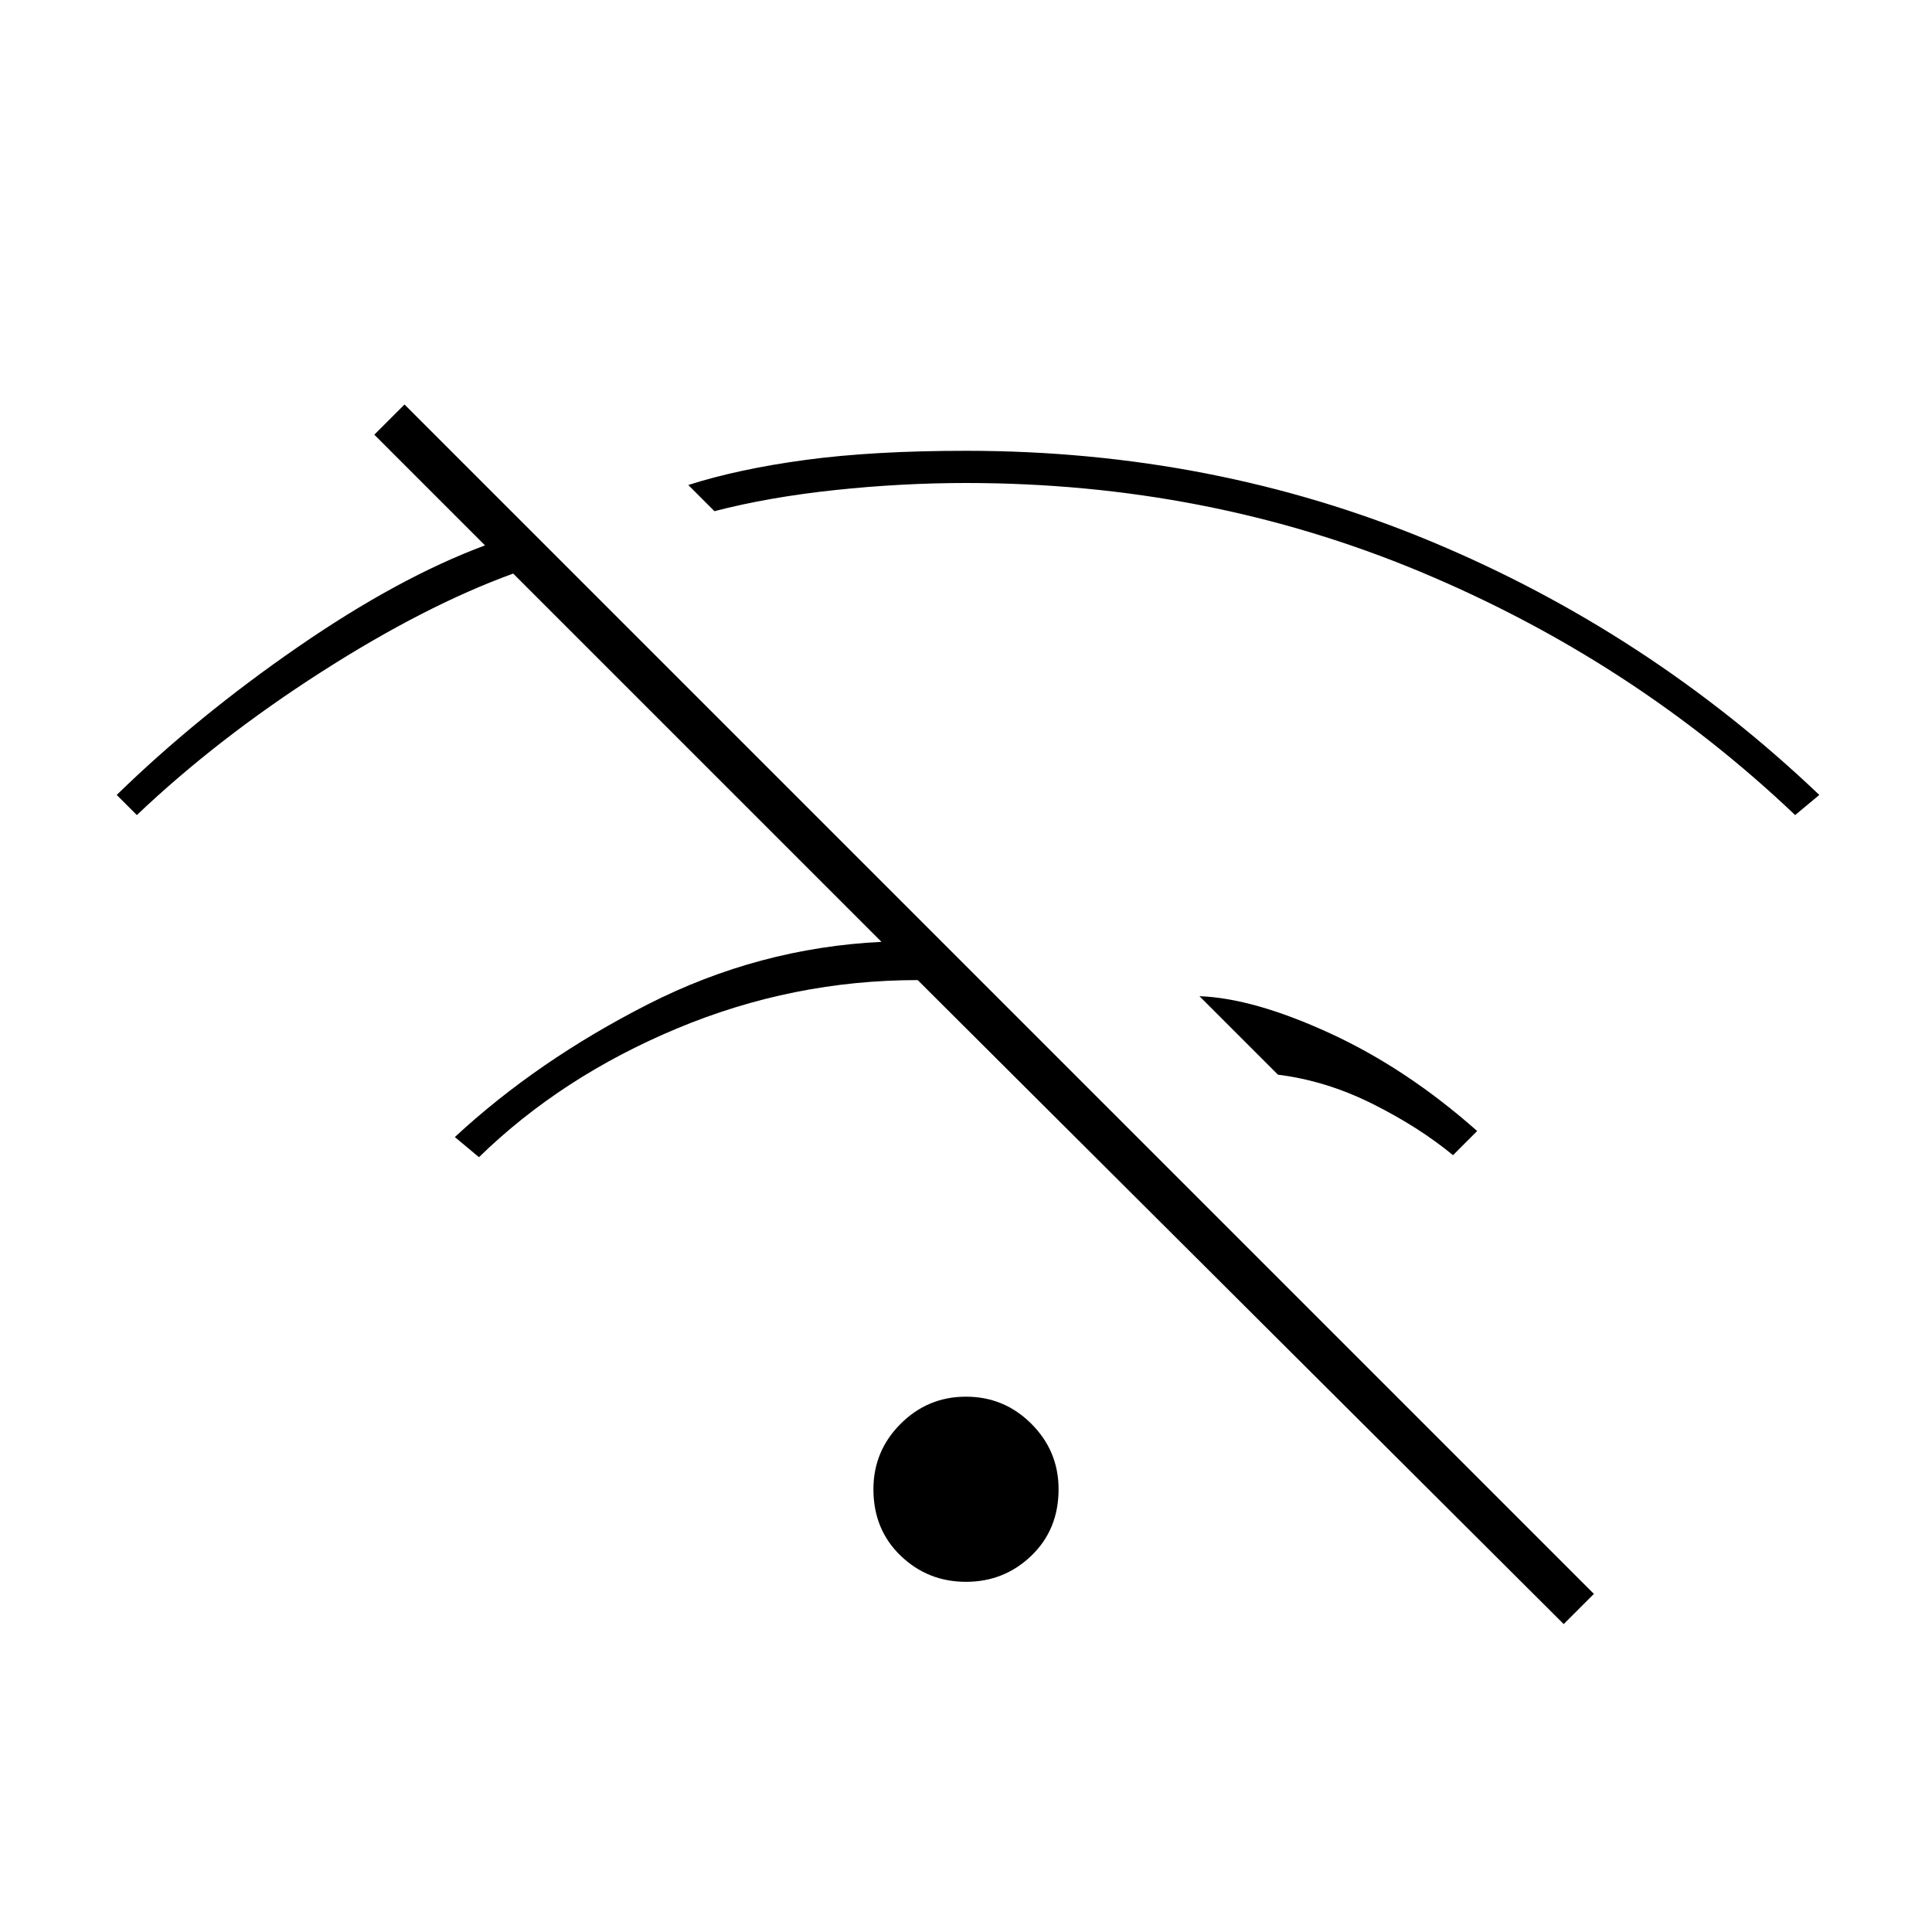 <svg xmlns="http://www.w3.org/2000/svg" height="20" viewBox="0 -960 960 960" width="20"><path d="M777-153 456-473q-62 0-119.5 24T238-385l-12-10q41-38 96-66t116-31L255-675q-44 16-95.5 49T68-555l-10-10q40-39 90-73.5t93-50.5l-55-55 15-15 591 591-15 15Zm-297-21q-19 0-32.5-13T434-220q0-19 13.5-32.5T480-266q19 0 32.5 13.5T526-220q0 20-13.5 33T480-174Zm242-212q-17-14-40-25.5T635-426l-39-39q27 1 65 18.5t73 48.5l-12 12Zm170-169q-81-77-186.5-121T480-720q-32 0-65 3.5T355-706l-13-13q25-8 58.5-12.5T480-736q123 0 231 45t193 126l-12 10Z"/></svg>